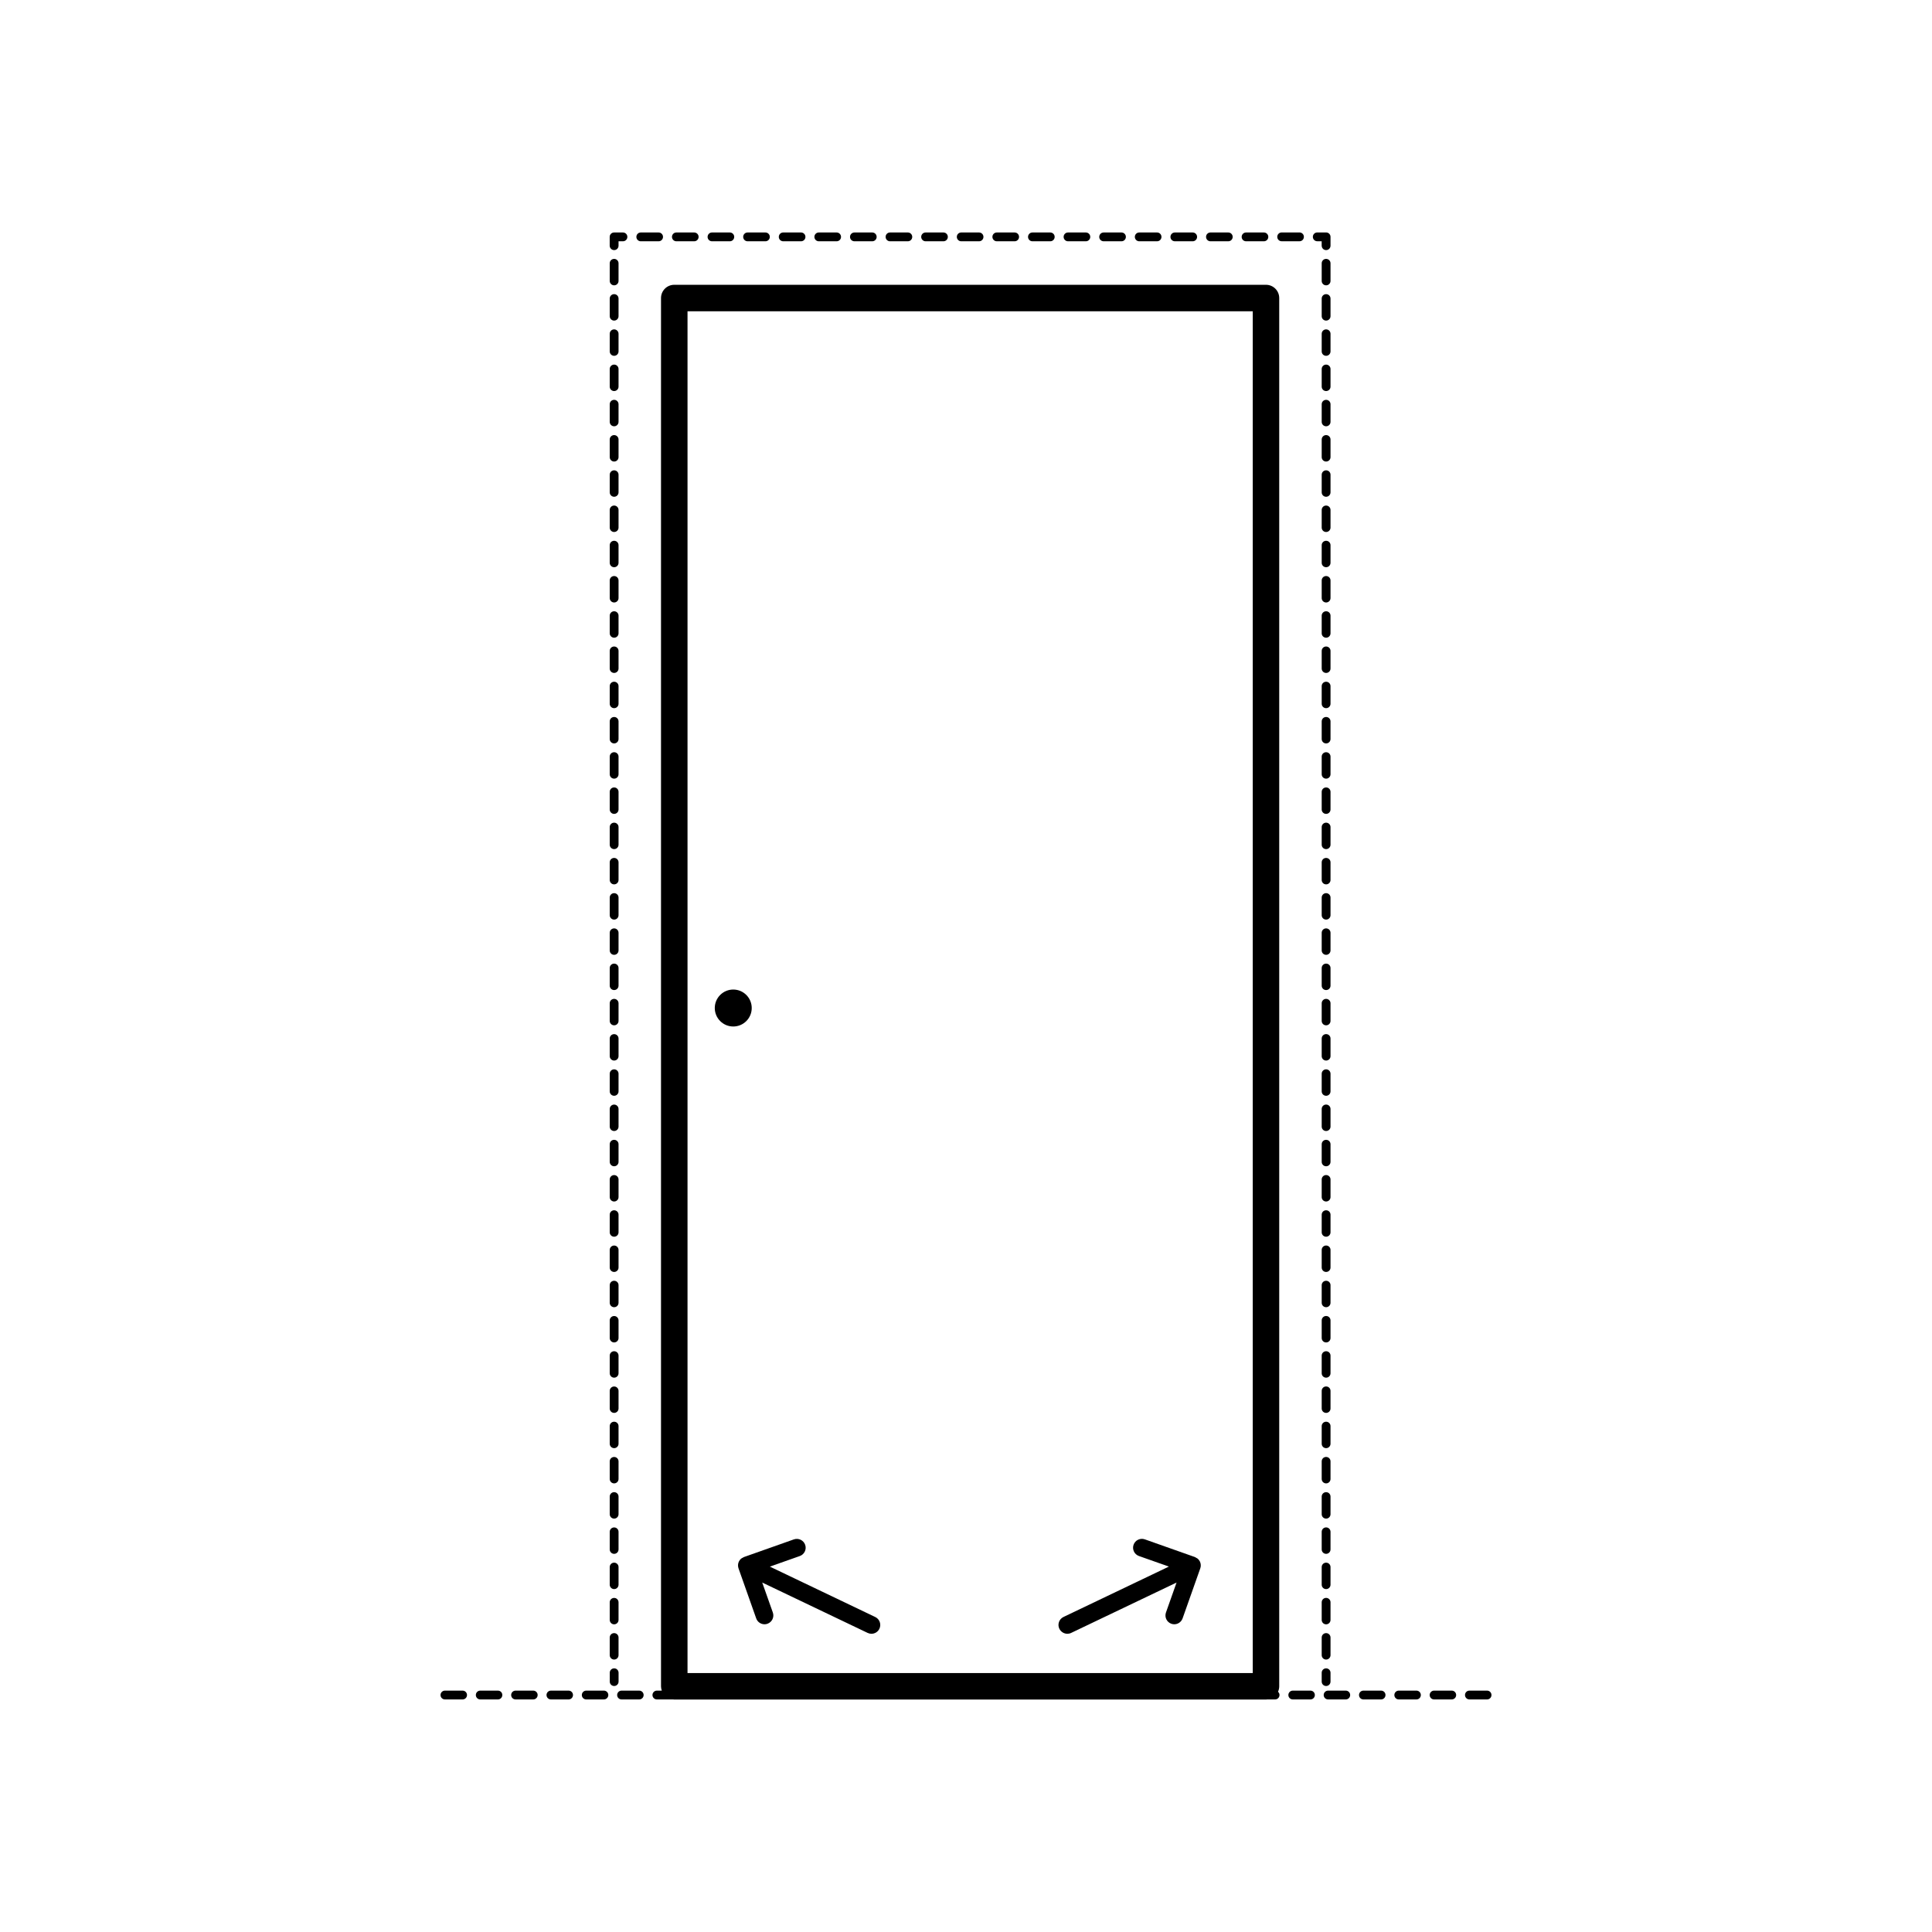 <?xml version="1.0" encoding="utf-8"?>
<!-- Generator: Adobe Illustrator 19.0.1, SVG Export Plug-In . SVG Version: 6.00 Build 0)  -->
<svg version="1.1" id="Layer_1" xmlns="http://www.w3.org/2000/svg" xmlns:xlink="http://www.w3.org/1999/xlink" x="0px" y="0px"
	 viewBox="-273 365 64 64" style="enable-background:new -273 365 64 64;" xml:space="preserve">
<g>
	<path d="M-248.386,416.596c-0.024,0.012-0.049,0.023-0.069,0.041c-0.029,0.026-0.052,0.057-0.069,0.092s-0.026,0.073-0.028,0.111
		c-0.002,0.039,0.004,0.077,0.016,0.113l0.586,1.658c0.042,0.12,0.155,0.195,0.276,0.195c0.032,0,0.065-0.005,0.097-0.017
		c0.152-0.054,0.232-0.221,0.178-0.373l-0.351-0.992l3.491,1.668c0.041,0.019,0.084,0.029,0.126,0.029
		c0.109,0,0.214-0.061,0.264-0.166c0.07-0.146,0.008-0.321-0.138-0.39l-3.491-1.669l0.992-0.35c0.152-0.054,0.232-0.221,0.178-0.373
		c-0.054-0.153-0.221-0.231-0.373-0.179l-1.658,0.586C-248.368,416.583-248.376,416.591-248.386,416.596z"/>
	<path d="M-237.642,419.121c0.042,0,0.085-0.009,0.126-0.029l3.491-1.668l-0.351,0.992c-0.054,0.152,0.026,0.319,0.178,0.373
		c0.032,0.011,0.065,0.017,0.097,0.017c0.121,0,0.233-0.075,0.276-0.195l0.586-1.658c0.013-0.036,0.018-0.074,0.016-0.113
		c-0.002-0.038-0.011-0.076-0.028-0.111s-0.041-0.066-0.069-0.092c-0.017-0.015-0.037-0.023-0.057-0.034
		c-0.014-0.008-0.025-0.019-0.041-0.024l-1.658-0.586c-0.152-0.053-0.319,0.026-0.373,0.179c-0.054,0.152,0.026,0.319,0.178,0.373
		l0.992,0.35l-3.491,1.669c-0.146,0.07-0.208,0.244-0.138,0.39C-237.856,419.059-237.751,419.121-237.642,419.121z"/>
	<circle cx="-248.71" cy="398.392" r="0.612"/>
	<path d="M-252.509,420.705v-0.293c0-0.081-0.065-0.146-0.146-0.146s-0.146,0.065-0.146,0.146v0.293
		c0,0.081,0.065,0.146,0.146,0.146S-252.509,420.786-252.509,420.705z"/>
	<path d="M-252.656,403.634c0.081,0,0.146-0.065,0.146-0.146v-0.584c0-0.081-0.065-0.146-0.146-0.146s-0.146,0.065-0.146,0.146
		v0.584C-252.802,403.568-252.736,403.634-252.656,403.634z"/>
	<path d="M-252.656,405.968c0.081,0,0.146-0.065,0.146-0.146v-0.584c0-0.081-0.065-0.146-0.146-0.146s-0.146,0.065-0.146,0.146
		v0.584C-252.802,405.903-252.736,405.968-252.656,405.968z"/>
	<path d="M-252.656,401.299c0.081,0,0.146-0.065,0.146-0.146v-0.584c0-0.081-0.065-0.146-0.146-0.146s-0.146,0.065-0.146,0.146
		v0.584C-252.802,401.234-252.736,401.299-252.656,401.299z"/>
	<path d="M-252.656,404.801c0.081,0,0.146-0.065,0.146-0.146v-0.583c0-0.081-0.065-0.146-0.146-0.146s-0.146,0.065-0.146,0.146
		v0.583C-252.802,404.735-252.736,404.801-252.656,404.801z"/>
	<path d="M-252.656,394.296c0.081,0,0.146-0.065,0.146-0.146v-0.584c0-0.081-0.065-0.146-0.146-0.146s-0.146,0.065-0.146,0.146
		v0.584C-252.802,394.23-252.736,394.296-252.656,394.296z"/>
	<path d="M-252.656,397.797c0.081,0,0.146-0.065,0.146-0.146v-0.584c0-0.081-0.065-0.146-0.146-0.146s-0.146,0.065-0.146,0.146
		v0.584C-252.802,397.732-252.736,397.797-252.656,397.797z"/>
	<path d="M-252.656,400.132c0.081,0,0.146-0.065,0.146-0.146v-0.583c0-0.081-0.065-0.146-0.146-0.146s-0.146,0.065-0.146,0.146
		v0.583C-252.802,400.066-252.736,400.132-252.656,400.132z"/>
	<path d="M-252.656,396.63c0.081,0,0.146-0.065,0.146-0.146V395.9c0-0.081-0.065-0.146-0.146-0.146s-0.146,0.065-0.146,0.146v0.584
		C-252.802,396.565-252.736,396.63-252.656,396.63z"/>
	<path d="M-252.656,395.463c0.081,0,0.146-0.065,0.146-0.146v-0.584c0-0.081-0.065-0.146-0.146-0.146s-0.146,0.065-0.146,0.146
		v0.584C-252.802,395.397-252.736,395.463-252.656,395.463z"/>
	<path d="M-252.656,398.965c0.081,0,0.146-0.065,0.146-0.146v-0.584c0-0.081-0.065-0.146-0.146-0.146s-0.146,0.065-0.146,0.146
		v0.584C-252.802,398.899-252.736,398.965-252.656,398.965z"/>
	<path d="M-252.656,407.135c0.081,0,0.146-0.065,0.146-0.146v-0.583c0-0.081-0.065-0.146-0.146-0.146s-0.146,0.065-0.146,0.146
		v0.583C-252.802,407.07-252.736,407.135-252.656,407.135z"/>
	<path d="M-252.656,402.466c0.081,0,0.146-0.065,0.146-0.146v-0.583c0-0.081-0.065-0.146-0.146-0.146s-0.146,0.065-0.146,0.146
		v0.583C-252.802,402.401-252.736,402.466-252.656,402.466z"/>
	<path d="M-252.656,418.808c0.081,0,0.146-0.065,0.146-0.146v-0.583c0-0.081-0.065-0.146-0.146-0.146s-0.146,0.065-0.146,0.146
		v0.583C-252.802,418.742-252.736,418.808-252.656,418.808z"/>
	<path d="M-252.656,417.641c0.081,0,0.146-0.065,0.146-0.146v-0.584c0-0.081-0.065-0.146-0.146-0.146s-0.146,0.065-0.146,0.146
		v0.584C-252.802,417.575-252.736,417.641-252.656,417.641z"/>
	<path d="M-252.656,416.473c0.081,0,0.146-0.065,0.146-0.146v-0.583c0-0.081-0.065-0.146-0.146-0.146s-0.146,0.065-0.146,0.146
		v0.583C-252.802,416.408-252.736,416.473-252.656,416.473z"/>
	<path d="M-252.656,408.303c0.081,0,0.146-0.065,0.146-0.146v-0.584c0-0.081-0.065-0.146-0.146-0.146s-0.146,0.065-0.146,0.146
		v0.584C-252.802,408.237-252.736,408.303-252.656,408.303z"/>
	<path d="M-252.656,414.139c0.081,0,0.146-0.065,0.146-0.146v-0.583c0-0.081-0.065-0.146-0.146-0.146s-0.146,0.065-0.146,0.146
		v0.583C-252.802,414.073-252.736,414.139-252.656,414.139z"/>
	<path d="M-252.656,419.975c0.081,0,0.146-0.065,0.146-0.146v-0.584c0-0.081-0.065-0.146-0.146-0.146s-0.146,0.065-0.146,0.146
		v0.584C-252.802,419.91-252.736,419.975-252.656,419.975z"/>
	<path d="M-252.656,410.637c0.081,0,0.146-0.065,0.146-0.146v-0.584c0-0.081-0.065-0.146-0.146-0.146s-0.146,0.065-0.146,0.146
		v0.584C-252.802,410.572-252.736,410.637-252.656,410.637z"/>
	<path d="M-252.656,412.972c0.081,0,0.146-0.065,0.146-0.146v-0.584c0-0.081-0.065-0.146-0.146-0.146s-0.146,0.065-0.146,0.146
		v0.584C-252.802,412.906-252.736,412.972-252.656,412.972z"/>
	<path d="M-252.656,409.47c0.081,0,0.146-0.065,0.146-0.146v-0.583c0-0.081-0.065-0.146-0.146-0.146s-0.146,0.065-0.146,0.146v0.583
		C-252.802,409.404-252.736,409.47-252.656,409.47z"/>
	<path d="M-252.656,411.804c0.081,0,0.146-0.065,0.146-0.146v-0.583c0-0.081-0.065-0.146-0.146-0.146s-0.146,0.065-0.146,0.146
		v0.583C-252.802,411.739-252.736,411.804-252.656,411.804z"/>
	<path d="M-252.656,415.306c0.081,0,0.146-0.065,0.146-0.146v-0.584c0-0.081-0.065-0.146-0.146-0.146s-0.146,0.065-0.146,0.146
		v0.584C-252.802,415.241-252.736,415.306-252.656,415.306z"/>
	<path d="M-252.656,380.289c0.081,0,0.146-0.065,0.146-0.146v-0.584c0-0.081-0.065-0.146-0.146-0.146s-0.146,0.065-0.146,0.146
		v0.584C-252.802,380.223-252.736,380.289-252.656,380.289z"/>
	<path d="M-252.656,382.623c0.081,0,0.146-0.065,0.146-0.146v-0.584c0-0.081-0.065-0.146-0.146-0.146s-0.146,0.065-0.146,0.146
		v0.584C-252.802,382.558-252.736,382.623-252.656,382.623z"/>
	<path d="M-252.656,377.954c0.081,0,0.146-0.065,0.146-0.146v-0.584c0-0.081-0.065-0.146-0.146-0.146s-0.146,0.065-0.146,0.146
		v0.584C-252.802,377.889-252.736,377.954-252.656,377.954z"/>
	<path d="M-252.656,381.456c0.081,0,0.146-0.065,0.146-0.146v-0.584c0-0.081-0.065-0.146-0.146-0.146s-0.146,0.065-0.146,0.146
		v0.584C-252.802,381.39-252.736,381.456-252.656,381.456z"/>
	<path d="M-252.656,376.787c0.081,0,0.146-0.065,0.146-0.146v-0.584c0-0.081-0.065-0.146-0.146-0.146s-0.146,0.065-0.146,0.146
		v0.584C-252.802,376.721-252.736,376.787-252.656,376.787z"/>
	<path d="M-252.656,393.128c0.081,0,0.146-0.065,0.146-0.146v-0.584c0-0.081-0.065-0.146-0.146-0.146s-0.146,0.065-0.146,0.146
		v0.584C-252.802,393.063-252.736,393.128-252.656,393.128z"/>
	<path d="M-252.656,375.62c0.081,0,0.146-0.065,0.146-0.146v-0.584c0-0.081-0.065-0.146-0.146-0.146s-0.146,0.065-0.146,0.146v0.584
		C-252.802,375.554-252.736,375.62-252.656,375.62z"/>
	<path d="M-252.656,374.452c0.081,0,0.146-0.065,0.146-0.146v-0.584c0-0.081-0.065-0.146-0.146-0.146s-0.146,0.065-0.146,0.146
		v0.584C-252.802,374.387-252.736,374.452-252.656,374.452z"/>
	<path d="M-252.656,379.121c0.081,0,0.146-0.065,0.146-0.146v-0.584c0-0.081-0.065-0.146-0.146-0.146s-0.146,0.065-0.146,0.146
		v0.584C-252.802,379.056-252.736,379.121-252.656,379.121z"/>
	<path d="M-252.656,389.627c0.081,0,0.146-0.065,0.146-0.146v-0.584c0-0.081-0.065-0.146-0.146-0.146s-0.146,0.065-0.146,0.146
		v0.584C-252.802,389.561-252.736,389.627-252.656,389.627z"/>
	<path d="M-252.656,388.459c0.081,0,0.146-0.065,0.146-0.146v-0.584c0-0.081-0.065-0.146-0.146-0.146s-0.146,0.065-0.146,0.146
		v0.584C-252.802,388.394-252.736,388.459-252.656,388.459z"/>
	<path d="M-252.656,383.79c0.081,0,0.146-0.065,0.146-0.146v-0.584c0-0.081-0.065-0.146-0.146-0.146s-0.146,0.065-0.146,0.146v0.584
		C-252.802,383.725-252.736,383.79-252.656,383.79z"/>
	<path d="M-252.656,387.292c0.081,0,0.146-0.065,0.146-0.146v-0.584c0-0.081-0.065-0.146-0.146-0.146s-0.146,0.065-0.146,0.146
		v0.584C-252.802,387.227-252.736,387.292-252.656,387.292z"/>
	<path d="M-252.656,390.794c0.081,0,0.146-0.065,0.146-0.146v-0.584c0-0.081-0.065-0.146-0.146-0.146s-0.146,0.065-0.146,0.146
		v0.584C-252.802,390.728-252.736,390.794-252.656,390.794z"/>
	<path d="M-252.656,384.958c0.081,0,0.146-0.065,0.146-0.146v-0.584c0-0.081-0.065-0.146-0.146-0.146s-0.146,0.065-0.146,0.146
		v0.584C-252.802,384.892-252.736,384.958-252.656,384.958z"/>
	<path d="M-252.656,386.125c0.081,0,0.146-0.065,0.146-0.146v-0.584c0-0.081-0.065-0.146-0.146-0.146s-0.146,0.065-0.146,0.146
		v0.584C-252.802,386.059-252.736,386.125-252.656,386.125z"/>
	<path d="M-252.656,391.961c0.081,0,0.146-0.065,0.146-0.146v-0.584c0-0.081-0.065-0.146-0.146-0.146s-0.146,0.065-0.146,0.146
		v0.584C-252.802,391.896-252.736,391.961-252.656,391.961z"/>
	<path d="M-252.656,373.285c0.081,0,0.146-0.065,0.146-0.146v-0.146h0.146c0.081,0,0.146-0.065,0.146-0.146
		s-0.065-0.146-0.146-0.146h-0.293c-0.081,0-0.146,0.065-0.146,0.146v0.293C-252.802,373.22-252.736,373.285-252.656,373.285z"/>
	<path d="M-243.517,372.993h0.59c0.081,0,0.146-0.065,0.146-0.146s-0.065-0.146-0.146-0.146h-0.59c-0.081,0-0.146,0.065-0.146,0.146
		C-243.663,372.927-243.598,372.993-243.517,372.993z"/>
	<path d="M-244.696,372.993h0.59c0.081,0,0.146-0.065,0.146-0.146s-0.065-0.146-0.146-0.146h-0.59c-0.081,0-0.146,0.065-0.146,0.146
		C-244.843,372.927-244.777,372.993-244.696,372.993z"/>
	<path d="M-242.338,372.993h0.59c0.081,0,0.146-0.065,0.146-0.146s-0.065-0.146-0.146-0.146h-0.59c-0.081,0-0.146,0.065-0.146,0.146
		C-242.484,372.927-242.418,372.993-242.338,372.993z"/>
	<path d="M-247.055,372.993h0.59c0.081,0,0.146-0.065,0.146-0.146s-0.065-0.146-0.146-0.146h-0.59c-0.081,0-0.146,0.065-0.146,0.146
		C-247.202,372.927-247.136,372.993-247.055,372.993z"/>
	<path d="M-232.902,372.993h0.59c0.081,0,0.146-0.065,0.146-0.146s-0.065-0.146-0.146-0.146h-0.59c-0.081,0-0.146,0.065-0.146,0.146
		C-233.048,372.927-232.983,372.993-232.902,372.993z"/>
	<path d="M-235.261,372.993h0.59c0.081,0,0.146-0.065,0.146-0.146s-0.065-0.146-0.146-0.146h-0.59c-0.081,0-0.146,0.065-0.146,0.146
		C-235.407,372.927-235.342,372.993-235.261,372.993z"/>
	<path d="M-241.158,372.993h0.59c0.081,0,0.146-0.065,0.146-0.146s-0.065-0.146-0.146-0.146h-0.59c-0.081,0-0.146,0.065-0.146,0.146
		C-241.304,372.927-241.239,372.993-241.158,372.993z"/>
	<path d="M-231.722,372.993h0.59c0.081,0,0.146-0.065,0.146-0.146s-0.065-0.146-0.146-0.146h-0.59c-0.081,0-0.146,0.065-0.146,0.146
		C-231.869,372.927-231.803,372.993-231.722,372.993z"/>
	<path d="M-234.081,372.993h0.59c0.081,0,0.146-0.065,0.146-0.146s-0.065-0.146-0.146-0.146h-0.59c-0.081,0-0.146,0.065-0.146,0.146
		C-234.228,372.927-234.162,372.993-234.081,372.993z"/>
	<path d="M-236.44,372.993h0.59c0.081,0,0.146-0.065,0.146-0.146s-0.065-0.146-0.146-0.146h-0.59c-0.081,0-0.146,0.065-0.146,0.146
		C-236.587,372.927-236.521,372.993-236.44,372.993z"/>
	<path d="M-248.235,372.993h0.59c0.081,0,0.146-0.065,0.146-0.146s-0.065-0.146-0.146-0.146h-0.59c-0.081,0-0.146,0.065-0.146,0.146
		C-248.381,372.927-248.316,372.993-248.235,372.993z"/>
	<path d="M-237.62,372.993h0.59c0.081,0,0.146-0.065,0.146-0.146s-0.065-0.146-0.146-0.146h-0.59c-0.081,0-0.146,0.065-0.146,0.146
		C-237.766,372.927-237.701,372.993-237.62,372.993z"/>
	<path d="M-245.876,372.993h0.59c0.081,0,0.146-0.065,0.146-0.146s-0.065-0.146-0.146-0.146h-0.59c-0.081,0-0.146,0.065-0.146,0.146
		C-246.022,372.927-245.957,372.993-245.876,372.993z"/>
	<path d="M-238.799,372.993h0.59c0.081,0,0.146-0.065,0.146-0.146s-0.065-0.146-0.146-0.146h-0.59c-0.081,0-0.146,0.065-0.146,0.146
		C-238.945,372.927-238.88,372.993-238.799,372.993z"/>
	<path d="M-229.807,372.846c0-0.081-0.065-0.146-0.146-0.146h-0.59c-0.081,0-0.146,0.065-0.146,0.146s0.065,0.146,0.146,0.146h0.59
		C-229.872,372.993-229.807,372.927-229.807,372.846z"/>
	<path d="M-239.979,372.993h0.59c0.081,0,0.146-0.065,0.146-0.146s-0.065-0.146-0.146-0.146h-0.59c-0.081,0-0.146,0.065-0.146,0.146
		C-240.125,372.927-240.059,372.993-239.979,372.993z"/>
	<path d="M-249.414,372.993h0.59c0.081,0,0.146-0.065,0.146-0.146s-0.065-0.146-0.146-0.146h-0.59c-0.081,0-0.146,0.065-0.146,0.146
		C-249.561,372.927-249.495,372.993-249.414,372.993z"/>
	<path d="M-251.773,372.993h0.59c0.081,0,0.146-0.065,0.146-0.146s-0.065-0.146-0.146-0.146h-0.59c-0.081,0-0.146,0.065-0.146,0.146
		C-251.92,372.927-251.854,372.993-251.773,372.993z"/>
	<path d="M-250.594,372.993h0.59c0.081,0,0.146-0.065,0.146-0.146s-0.065-0.146-0.146-0.146h-0.59c-0.081,0-0.146,0.065-0.146,0.146
		C-250.74,372.927-250.675,372.993-250.594,372.993z"/>
	<path d="M-229.217,373.139c0,0.081,0.065,0.146,0.146,0.146s0.146-0.065,0.146-0.146v-0.293c0-0.081-0.065-0.146-0.146-0.146
		h-0.293c-0.081,0-0.146,0.065-0.146,0.146s0.065,0.146,0.146,0.146h0.146v0.147H-229.217z"/>
	<path d="M-229.071,419.099c-0.081,0-0.146,0.065-0.146,0.146v0.584c0,0.081,0.065,0.146,0.146,0.146s0.146-0.065,0.146-0.146
		v-0.584C-228.925,419.164-228.99,419.099-229.071,419.099z"/>
	<path d="M-228.925,394.733c0-0.081-0.065-0.146-0.146-0.146s-0.146,0.065-0.146,0.146v0.584c0,0.081,0.065,0.146,0.146,0.146
		s0.146-0.065,0.146-0.146V394.733z"/>
	<path d="M-228.925,386.562c0-0.081-0.065-0.146-0.146-0.146s-0.146,0.065-0.146,0.146v0.584c0,0.081,0.065,0.146,0.146,0.146
		s0.146-0.065,0.146-0.146V386.562z"/>
	<path d="M-228.925,385.395c0-0.081-0.065-0.146-0.146-0.146s-0.146,0.065-0.146,0.146v0.584c0,0.081,0.065,0.146,0.146,0.146
		s0.146-0.065,0.146-0.146V385.395z"/>
	<path d="M-228.925,388.897c0-0.081-0.065-0.146-0.146-0.146s-0.146,0.065-0.146,0.146v0.584c0,0.081,0.065,0.146,0.146,0.146
		s0.146-0.065,0.146-0.146V388.897z"/>
	<path d="M-228.925,387.729c0-0.081-0.065-0.146-0.146-0.146s-0.146,0.065-0.146,0.146v0.584c0,0.081,0.065,0.146,0.146,0.146
		s0.146-0.065,0.146-0.146V387.729z"/>
	<path d="M-228.925,393.566c0-0.081-0.065-0.146-0.146-0.146s-0.146,0.065-0.146,0.146v0.584c0,0.081,0.065,0.146,0.146,0.146
		s0.146-0.065,0.146-0.146V393.566z"/>
	<path d="M-228.925,392.398c0-0.081-0.065-0.146-0.146-0.146s-0.146,0.065-0.146,0.146v0.584c0,0.081,0.065,0.146,0.146,0.146
		s0.146-0.065,0.146-0.146V392.398z"/>
	<path d="M-228.925,390.064c0-0.081-0.065-0.146-0.146-0.146s-0.146,0.065-0.146,0.146v0.584c0,0.081,0.065,0.146,0.146,0.146
		s0.146-0.065,0.146-0.146V390.064z"/>
	<path d="M-228.925,391.231c0-0.081-0.065-0.146-0.146-0.146s-0.146,0.065-0.146,0.146v0.584c0,0.081,0.065,0.146,0.146,0.146
		s0.146-0.065,0.146-0.146V391.231z"/>
	<path d="M-228.925,384.228c0-0.081-0.065-0.146-0.146-0.146s-0.146,0.065-0.146,0.146v0.584c0,0.081,0.065,0.146,0.146,0.146
		s0.146-0.065,0.146-0.146V384.228z"/>
	<path d="M-228.925,377.224c0-0.081-0.065-0.146-0.146-0.146s-0.146,0.065-0.146,0.146v0.584c0,0.081,0.065,0.146,0.146,0.146
		s0.146-0.065,0.146-0.146V377.224z"/>
	<path d="M-228.925,383.06c0-0.081-0.065-0.146-0.146-0.146s-0.146,0.065-0.146,0.146v0.584c0,0.081,0.065,0.146,0.146,0.146
		s0.146-0.065,0.146-0.146V383.06z"/>
	<path d="M-228.925,374.89c0-0.081-0.065-0.146-0.146-0.146s-0.146,0.065-0.146,0.146v0.584c0,0.081,0.065,0.146,0.146,0.146
		s0.146-0.065,0.146-0.146V374.89z"/>
	<path d="M-228.925,373.722c0-0.081-0.065-0.146-0.146-0.146s-0.146,0.065-0.146,0.146v0.584c0,0.081,0.065,0.146,0.146,0.146
		s0.146-0.065,0.146-0.146V373.722z"/>
	<path d="M-228.925,376.057c0-0.081-0.065-0.146-0.146-0.146s-0.146,0.065-0.146,0.146v0.584c0,0.081,0.065,0.146,0.146,0.146
		s0.146-0.065,0.146-0.146V376.057z"/>
	<path d="M-228.925,380.726c0-0.081-0.065-0.146-0.146-0.146s-0.146,0.065-0.146,0.146v0.584c0,0.081,0.065,0.146,0.146,0.146
		s0.146-0.065,0.146-0.146V380.726z"/>
	<path d="M-228.925,381.893c0-0.081-0.065-0.146-0.146-0.146s-0.146,0.065-0.146,0.146v0.584c0,0.081,0.065,0.146,0.146,0.146
		s0.146-0.065,0.146-0.146V381.893z"/>
	<path d="M-228.925,379.559c0-0.081-0.065-0.146-0.146-0.146s-0.146,0.065-0.146,0.146v0.584c0,0.081,0.065,0.146,0.146,0.146
		s0.146-0.065,0.146-0.146V379.559z"/>
	<path d="M-228.925,378.391c0-0.081-0.065-0.146-0.146-0.146s-0.146,0.065-0.146,0.146v0.584c0,0.081,0.065,0.146,0.146,0.146
		s0.146-0.065,0.146-0.146V378.391z"/>
	<path d="M-228.925,408.74c0-0.081-0.065-0.146-0.146-0.146s-0.146,0.065-0.146,0.146v0.584c0,0.081,0.065,0.146,0.146,0.146
		s0.146-0.065,0.146-0.146V408.74z"/>
	<path d="M-228.925,411.074c0-0.081-0.065-0.146-0.146-0.146s-0.146,0.065-0.146,0.146v0.584c0,0.081,0.065,0.146,0.146,0.146
		s0.146-0.065,0.146-0.146V411.074z"/>
	<path d="M-228.925,412.242c0-0.081-0.065-0.146-0.146-0.146s-0.146,0.065-0.146,0.146v0.584c0,0.081,0.065,0.146,0.146,0.146
		s0.146-0.065,0.146-0.146V412.242z"/>
	<path d="M-228.925,409.907c0-0.081-0.065-0.146-0.146-0.146s-0.146,0.065-0.146,0.146v0.584c0,0.081,0.065,0.146,0.146,0.146
		s0.146-0.065,0.146-0.146V409.907z"/>
	<path d="M-228.925,407.573c0-0.081-0.065-0.146-0.146-0.146s-0.146,0.065-0.146,0.146v0.584c0,0.081,0.065,0.146,0.146,0.146
		s0.146-0.065,0.146-0.146V407.573z"/>
	<path d="M-228.925,418.078c0-0.081-0.065-0.146-0.146-0.146s-0.146,0.065-0.146,0.146v0.584c0,0.081,0.065,0.146,0.146,0.146
		s0.146-0.065,0.146-0.146V418.078z"/>
	<path d="M-228.925,413.409c0-0.081-0.065-0.146-0.146-0.146s-0.146,0.065-0.146,0.146v0.584c0,0.081,0.065,0.146,0.146,0.146
		s0.146-0.065,0.146-0.146V413.409z"/>
	<path d="M-228.925,416.911c0-0.081-0.065-0.146-0.146-0.146s-0.146,0.065-0.146,0.146v0.584c0,0.081,0.065,0.146,0.146,0.146
		s0.146-0.065,0.146-0.146V416.911z"/>
	<path d="M-228.925,415.743c0-0.081-0.065-0.146-0.146-0.146s-0.146,0.065-0.146,0.146v0.584c0,0.081,0.065,0.146,0.146,0.146
		s0.146-0.065,0.146-0.146V415.743z"/>
	<path d="M-228.925,414.576c0-0.081-0.065-0.146-0.146-0.146s-0.146,0.065-0.146,0.146v0.584c0,0.081,0.065,0.146,0.146,0.146
		s0.146-0.065,0.146-0.146V414.576z"/>
	<path d="M-228.925,395.9c0-0.081-0.065-0.146-0.146-0.146s-0.146,0.065-0.146,0.146v0.584c0,0.081,0.065,0.146,0.146,0.146
		s0.146-0.065,0.146-0.146V395.9z"/>
	<path d="M-228.925,406.405c0-0.081-0.065-0.146-0.146-0.146s-0.146,0.065-0.146,0.146v0.584c0,0.081,0.065,0.146,0.146,0.146
		s0.146-0.065,0.146-0.146V406.405z"/>
	<path d="M-228.925,398.235c0-0.081-0.065-0.146-0.146-0.146s-0.146,0.065-0.146,0.146v0.584c0,0.081,0.065,0.146,0.146,0.146
		s0.146-0.065,0.146-0.146V398.235z"/>
	<path d="M-228.925,397.067c0-0.081-0.065-0.146-0.146-0.146s-0.146,0.065-0.146,0.146v0.584c0,0.081,0.065,0.146,0.146,0.146
		s0.146-0.065,0.146-0.146V397.067z"/>
	<path d="M-228.925,400.569c0-0.081-0.065-0.146-0.146-0.146s-0.146,0.065-0.146,0.146v0.584c0,0.081,0.065,0.146,0.146,0.146
		s0.146-0.065,0.146-0.146V400.569z"/>
	<path d="M-228.925,399.402c0-0.081-0.065-0.146-0.146-0.146s-0.146,0.065-0.146,0.146v0.584c0,0.081,0.065,0.146,0.146,0.146
		s0.146-0.065,0.146-0.146V399.402z"/>
	<path d="M-228.925,401.736c0-0.081-0.065-0.146-0.146-0.146s-0.146,0.065-0.146,0.146v0.584c0,0.081,0.065,0.146,0.146,0.146
		s0.146-0.065,0.146-0.146V401.736z"/>
	<path d="M-228.925,405.238c0-0.081-0.065-0.146-0.146-0.146s-0.146,0.065-0.146,0.146v0.584c0,0.081,0.065,0.146,0.146,0.146
		s0.146-0.065,0.146-0.146V405.238z"/>
	<path d="M-228.925,404.071c0-0.081-0.065-0.146-0.146-0.146s-0.146,0.065-0.146,0.146v0.584c0,0.081,0.065,0.146,0.146,0.146
		s0.146-0.065,0.146-0.146V404.071z"/>
	<path d="M-228.925,402.904c0-0.081-0.065-0.146-0.146-0.146s-0.146,0.065-0.146,0.146v0.584c0,0.081,0.065,0.146,0.146,0.146
		s0.146-0.065,0.146-0.146V402.904z"/>
	<path d="M-228.925,420.705v-0.293c0-0.081-0.065-0.146-0.146-0.146s-0.146,0.065-0.146,0.146v0.293
		c0,0.081,0.065,0.146,0.146,0.146S-228.925,420.786-228.925,420.705z"/>
	<path d="M-256.506,421.004h-0.585c-0.081,0-0.146,0.065-0.146,0.146s0.065,0.146,0.146,0.146h0.585
		c0.081,0,0.146-0.065,0.146-0.146C-256.359,421.069-256.425,421.004-256.506,421.004z"/>
	<path d="M-226.079,421.004h-0.585c-0.081,0-0.146,0.065-0.146,0.146s0.065,0.146,0.146,0.146h0.585
		c0.081,0,0.146-0.065,0.146-0.146S-225.998,421.004-226.079,421.004z"/>
	<path d="M-227.25,421.004h-0.585c-0.081,0-0.146,0.065-0.146,0.146s0.065,0.146,0.146,0.146h0.585c0.081,0,0.146-0.065,0.146-0.146
		C-227.103,421.069-227.169,421.004-227.25,421.004z"/>
	<path d="M-257.676,421.004h-0.585c-0.081,0-0.146,0.065-0.146,0.146s0.065,0.146,0.146,0.146h0.585
		c0.081,0,0.146-0.065,0.146-0.146S-257.595,421.004-257.676,421.004z"/>
	<path d="M-224.909,421.004h-0.585c-0.081,0-0.146,0.065-0.146,0.146s0.065,0.146,0.146,0.146h0.585
		c0.081,0,0.146-0.065,0.146-0.146S-224.828,421.004-224.909,421.004z"/>
	<path d="M-223.739,421.004h-0.585c-0.081,0-0.146,0.065-0.146,0.146s0.065,0.146,0.146,0.146h0.585
		c0.081,0,0.146-0.065,0.146-0.146S-223.658,421.004-223.739,421.004z"/>
	<path d="M-229.59,421.004h-0.585c-0.081,0-0.146,0.065-0.146,0.146s0.065,0.146,0.146,0.146h0.585c0.081,0,0.146-0.065,0.146-0.146
		S-229.509,421.004-229.59,421.004z"/>
	<path d="M-228.42,421.004h-0.585c-0.081,0-0.146,0.065-0.146,0.146s0.065,0.146,0.146,0.146h0.585c0.081,0,0.146-0.065,0.146-0.146
		S-228.339,421.004-228.42,421.004z"/>
	<path d="M-254.165,421.004h-0.585c-0.081,0-0.146,0.065-0.146,0.146s0.065,0.146,0.146,0.146h0.585
		c0.081,0,0.146-0.065,0.146-0.146S-254.084,421.004-254.165,421.004z"/>
	<path d="M-230.664,421.042c0.025-0.055,0.04-0.116,0.04-0.181v-45.988c0-0.242-0.196-0.439-0.439-0.439h-19.601
		c-0.242,0-0.439,0.196-0.439,0.439v45.988c0,0.05,0.01,0.098,0.026,0.143h-0.163c-0.081,0-0.146,0.065-0.146,0.146
		s0.065,0.146,0.146,0.146h0.539c0.012,0.001,0.024,0.004,0.037,0.004h19.601c0.013,0,0.024-0.003,0.037-0.004h0.265
		c0.081,0,0.146-0.065,0.146-0.146C-230.614,421.107-230.634,421.069-230.664,421.042z M-231.501,420.422h-18.724v-45.111h18.724
		V420.422z"/>
	<path d="M-255.336,421.004h-0.585c-0.081,0-0.146,0.065-0.146,0.146s0.065,0.146,0.146,0.146h0.585
		c0.081,0,0.146-0.065,0.146-0.146C-255.189,421.069-255.255,421.004-255.336,421.004z"/>
	<path d="M-251.825,421.004h-0.585c-0.081,0-0.146,0.065-0.146,0.146s0.065,0.146,0.146,0.146h0.585
		c0.081,0,0.146-0.065,0.146-0.146S-251.744,421.004-251.825,421.004z"/>
	<path d="M-252.995,421.004h-0.585c-0.081,0-0.146,0.065-0.146,0.146s0.065,0.146,0.146,0.146h0.585
		c0.081,0,0.146-0.065,0.146-0.146S-252.914,421.004-252.995,421.004z"/>
</g>
</svg>
